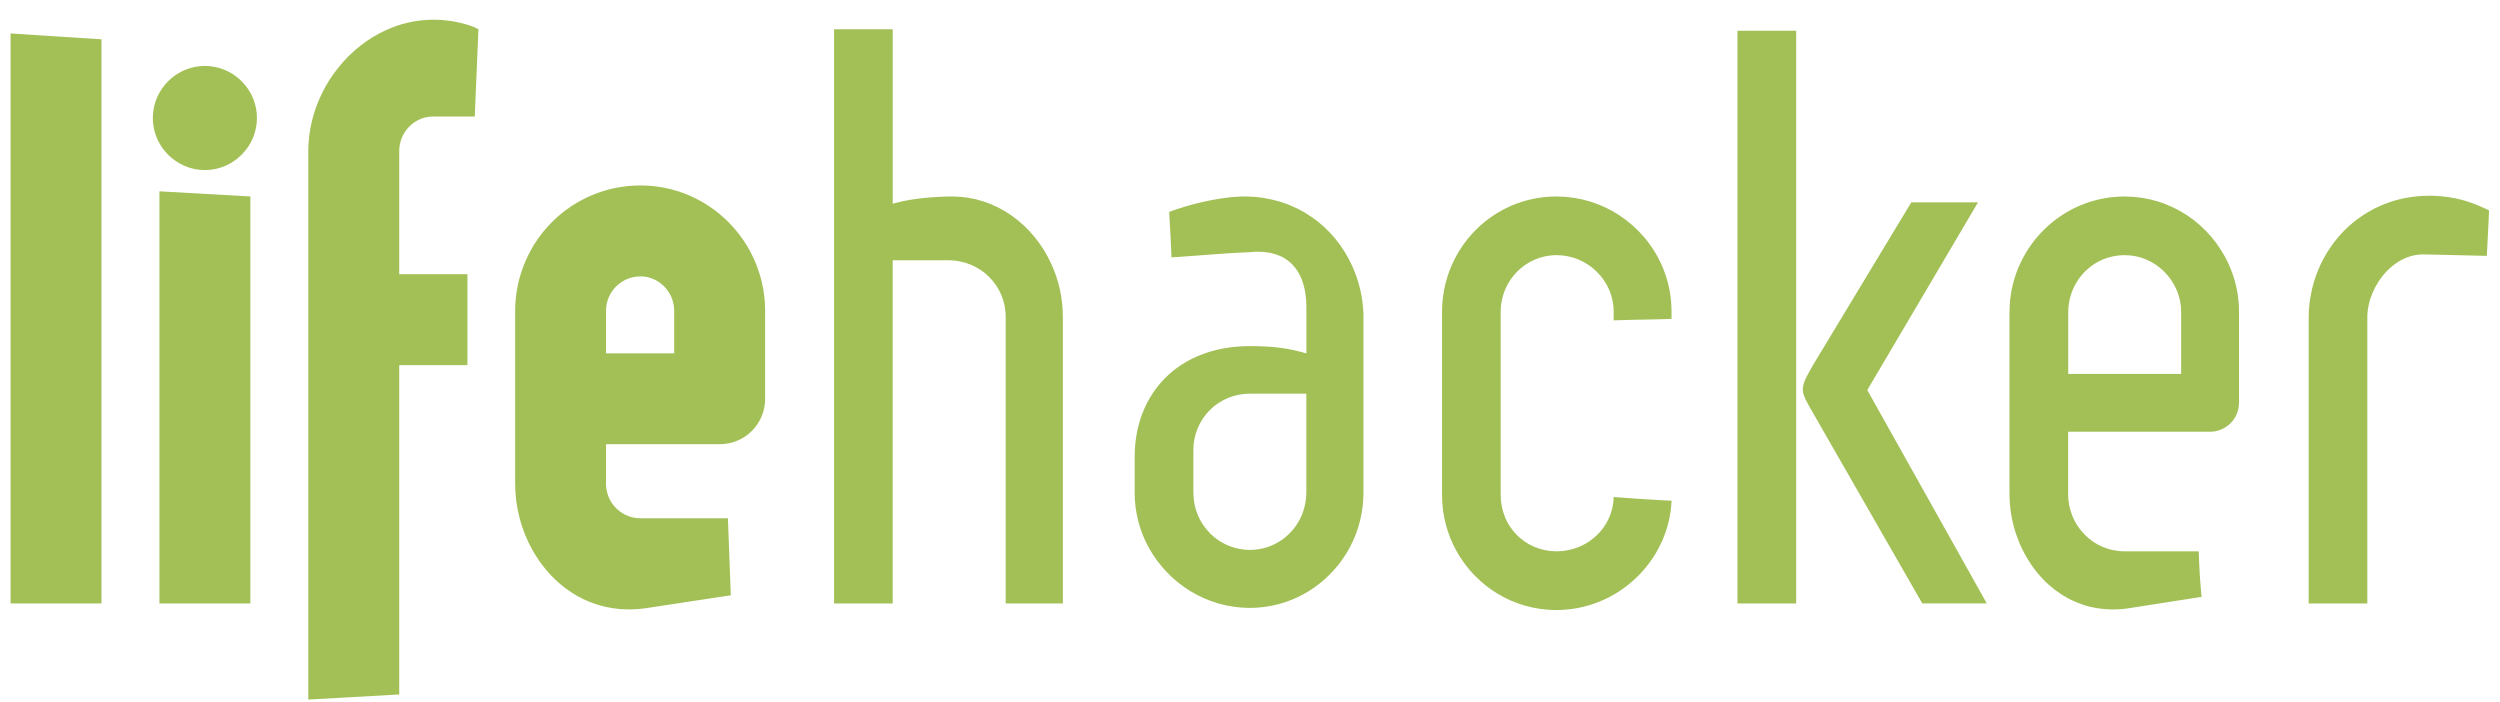 <svg width="114" height="32" viewBox="0 0 114 32" fill="none" xmlns="http://www.w3.org/2000/svg">
<path d="M85.338 18.126L85.217 17.909L85.148 17.788V17.787L89.987 9.584L90.144 9.316L90.197 9.226H87.154V9.227L86.978 9.52L84.046 14.375L82.673 16.649C82.6 16.775 82.535 16.888 82.481 16.99C82.473 17.002 82.468 17.014 82.462 17.025C82.442 17.062 82.422 17.098 82.405 17.131C82.397 17.146 82.39 17.161 82.382 17.176C82.371 17.198 82.36 17.218 82.351 17.241C82.347 17.247 82.343 17.253 82.341 17.26C82.334 17.276 82.328 17.291 82.321 17.306C82.31 17.331 82.299 17.355 82.29 17.379C82.284 17.393 82.28 17.408 82.273 17.422C82.265 17.444 82.258 17.466 82.252 17.488C82.247 17.502 82.244 17.516 82.24 17.529C82.233 17.55 82.23 17.571 82.226 17.59C82.223 17.604 82.22 17.616 82.219 17.631C82.215 17.65 82.213 17.67 82.212 17.691C82.21 17.703 82.209 17.715 82.209 17.727C82.207 17.748 82.209 17.768 82.21 17.788C82.21 17.799 82.21 17.811 82.212 17.821C82.215 17.845 82.219 17.866 82.221 17.89C82.223 17.898 82.223 17.908 82.226 17.916C82.232 17.944 82.24 17.973 82.249 18.002L82.254 18.013C82.295 18.145 82.367 18.289 82.468 18.47C82.473 18.479 82.477 18.488 82.483 18.497C82.512 18.546 82.541 18.599 82.572 18.653L87.655 27.515H90.597L85.338 18.126ZM79.23 1.401V27.518H81.905V1.401H79.23Z" fill="#A2C056"/>
<path d="M113.002 9.369C112.815 9.29 112.624 9.22 112.425 9.16C112.369 9.143 112.313 9.128 112.257 9.113L112.245 9.11C112.196 9.097 112.147 9.084 112.097 9.073L112.08 9.069C112.036 9.059 111.99 9.049 111.944 9.04C111.559 8.965 111.168 8.926 110.775 8.924H110.767C110.672 8.925 110.579 8.928 110.484 8.933C110.458 8.933 110.432 8.936 110.405 8.938C110.34 8.942 110.274 8.946 110.209 8.954C110.174 8.956 110.14 8.961 110.106 8.965C110.049 8.972 109.993 8.979 109.936 8.987C109.901 8.992 109.867 8.997 109.832 9.003C109.775 9.012 109.719 9.023 109.663 9.033C109.641 9.039 109.619 9.041 109.595 9.046C109.586 9.048 109.576 9.051 109.567 9.053C109.503 9.066 109.44 9.081 109.377 9.098C109.353 9.105 109.331 9.109 109.308 9.115C109.224 9.138 109.144 9.161 109.061 9.188L109.048 9.192C109.04 9.194 109.031 9.199 109.023 9.201C108.907 9.239 108.795 9.28 108.685 9.325C108.672 9.33 108.661 9.334 108.648 9.339C108.537 9.385 108.427 9.436 108.319 9.489C108.309 9.495 108.296 9.499 108.284 9.505C108.275 9.511 108.264 9.516 108.254 9.521C108.18 9.561 108.105 9.6 108.033 9.642L108.029 9.644L108 9.661C107.929 9.703 107.858 9.747 107.787 9.792C107.771 9.803 107.754 9.815 107.736 9.826C107.728 9.832 107.721 9.837 107.712 9.843C107.66 9.878 107.609 9.914 107.558 9.95C107.545 9.959 107.533 9.968 107.521 9.977C107.509 9.985 107.497 9.995 107.484 10.003C107.418 10.052 107.354 10.102 107.293 10.154C107.292 10.155 107.292 10.155 107.292 10.155C107.281 10.164 107.27 10.172 107.259 10.181L107.259 10.182C107.197 10.234 107.137 10.288 107.077 10.342C107.054 10.363 107.034 10.385 107.01 10.406C106.966 10.447 106.923 10.491 106.879 10.534L106.849 10.566L106.817 10.6C106.798 10.619 106.78 10.64 106.761 10.659C106.724 10.699 106.688 10.738 106.655 10.779H106.654C106.643 10.79 106.635 10.8 106.626 10.811L106.623 10.812C106.573 10.874 106.521 10.935 106.473 10.998L106.417 11.071C106.39 11.108 106.362 11.146 106.335 11.184C106.326 11.196 106.317 11.208 106.31 11.219C106.301 11.231 106.292 11.244 106.284 11.256C106.276 11.268 106.267 11.281 106.259 11.293C106.213 11.361 106.168 11.429 106.125 11.498C106.125 11.498 106.125 11.498 106.124 11.499C106.117 11.509 106.111 11.52 106.105 11.53C106.079 11.574 106.054 11.619 106.029 11.663C106.015 11.689 105.997 11.715 105.984 11.741C105.98 11.747 105.976 11.752 105.975 11.757C105.965 11.778 105.953 11.798 105.942 11.819L105.857 11.985V11.986C105.848 12.002 105.84 12.018 105.832 12.035C105.826 12.044 105.824 12.055 105.818 12.064C105.798 12.106 105.779 12.149 105.761 12.192C105.746 12.226 105.729 12.26 105.715 12.295C105.713 12.298 105.713 12.303 105.711 12.306C105.709 12.31 105.706 12.314 105.705 12.32C105.696 12.342 105.687 12.365 105.68 12.388C105.657 12.443 105.635 12.497 105.615 12.552C105.605 12.58 105.596 12.607 105.588 12.633C105.566 12.694 105.547 12.754 105.528 12.815C105.524 12.829 105.52 12.843 105.516 12.857L105.504 12.896C105.48 12.981 105.456 13.067 105.435 13.153L105.434 13.153V13.158C105.403 13.29 105.376 13.423 105.354 13.556C105.352 13.56 105.352 13.564 105.351 13.567C105.343 13.62 105.335 13.671 105.328 13.723L105.316 13.807C105.314 13.82 105.314 13.833 105.313 13.848C105.303 13.936 105.293 14.026 105.288 14.115C105.288 14.12 105.287 14.125 105.287 14.13C105.286 14.134 105.286 14.138 105.285 14.14C105.281 14.222 105.279 14.305 105.278 14.386C105.276 14.416 105.275 14.446 105.275 14.476V27.518H107.95V14.476C107.95 13.727 108.289 12.94 108.825 12.378C108.87 12.33 108.918 12.284 108.966 12.239C109.01 12.2 109.054 12.162 109.1 12.126C109.413 11.872 109.774 11.693 110.166 11.628C110.273 11.611 110.382 11.601 110.491 11.6L113.399 11.667C113.424 11.235 113.447 10.764 113.472 10.236C113.473 10.199 113.476 10.163 113.478 10.126L113.479 10.097C113.482 10.02 113.486 9.942 113.488 9.862C113.488 9.856 113.49 9.851 113.49 9.845V9.828C113.494 9.751 113.497 9.673 113.499 9.594C113.336 9.513 113.17 9.438 113.002 9.369ZM102.095 13.972C102.094 13.962 102.093 13.952 102.093 13.942C102.088 13.866 102.083 13.789 102.076 13.714V13.708C102.074 13.696 102.071 13.684 102.07 13.671C102.066 13.628 102.06 13.586 102.055 13.543C102.05 13.516 102.047 13.489 102.044 13.462C102.041 13.438 102.036 13.412 102.034 13.389C102.025 13.331 102.013 13.273 102.002 13.216C101.998 13.19 101.992 13.163 101.986 13.137C101.977 13.091 101.965 13.044 101.954 12.999C101.954 12.991 101.951 12.984 101.949 12.975C101.949 12.975 101.949 12.975 101.949 12.975C101.942 12.948 101.937 12.922 101.929 12.896C101.921 12.864 101.91 12.831 101.903 12.799C101.895 12.774 101.889 12.749 101.881 12.725C101.875 12.704 101.87 12.683 101.862 12.662C101.859 12.653 101.856 12.644 101.854 12.635C101.832 12.568 101.811 12.502 101.787 12.436C101.78 12.42 101.775 12.405 101.768 12.389C101.746 12.331 101.725 12.272 101.701 12.215C101.689 12.188 101.678 12.161 101.666 12.134C101.652 12.103 101.639 12.072 101.625 12.043C101.62 12.033 101.617 12.021 101.611 12.011C101.565 11.913 101.519 11.816 101.467 11.722C101.459 11.708 101.451 11.694 101.443 11.681C101.398 11.597 101.35 11.515 101.299 11.435C101.283 11.408 101.267 11.382 101.249 11.356C101.203 11.284 101.154 11.213 101.104 11.145C101.091 11.123 101.077 11.103 101.062 11.083C100.998 10.997 100.931 10.913 100.862 10.831C100.842 10.808 100.823 10.785 100.803 10.764C100.741 10.691 100.677 10.62 100.61 10.551C100.606 10.546 100.601 10.542 100.598 10.537C100.592 10.531 100.588 10.525 100.581 10.52C100.512 10.45 100.441 10.383 100.368 10.317L100.347 10.296C100.329 10.28 100.31 10.264 100.291 10.248L100.283 10.24C100.213 10.179 100.142 10.12 100.069 10.063C100.054 10.052 100.039 10.039 100.024 10.027V10.026C99.937 9.961 99.849 9.898 99.76 9.838C99.74 9.825 99.721 9.813 99.702 9.8C99.7 9.799 99.696 9.797 99.695 9.795C99.619 9.745 99.541 9.698 99.461 9.653C99.448 9.645 99.434 9.636 99.421 9.629C99.413 9.625 99.408 9.621 99.4 9.617C99.305 9.563 99.209 9.513 99.111 9.466L99.086 9.455C99.01 9.42 98.933 9.386 98.855 9.354C98.836 9.346 98.817 9.337 98.797 9.33C98.773 9.32 98.748 9.309 98.723 9.3C98.621 9.26 98.517 9.223 98.411 9.191C98.392 9.185 98.373 9.181 98.355 9.175C98.264 9.148 98.173 9.124 98.082 9.102C98.055 9.095 98.025 9.089 97.995 9.082C97.886 9.057 97.776 9.036 97.665 9.019C97.654 9.017 97.641 9.016 97.627 9.014C97.526 8.999 97.424 8.988 97.322 8.98L97.232 8.972L97.215 8.972C97.112 8.965 97.009 8.961 96.906 8.96L96.884 8.959C96.813 8.959 96.743 8.962 96.671 8.965C96.622 8.967 96.571 8.97 96.522 8.974C96.465 8.977 96.409 8.98 96.353 8.986C96.322 8.989 96.29 8.994 96.258 8.998C96.218 9.002 96.179 9.008 96.14 9.013C96.125 9.015 96.109 9.016 96.095 9.019C96.059 9.024 96.025 9.03 95.989 9.037C95.953 9.043 95.917 9.05 95.881 9.057L95.84 9.064L95.731 9.089C95.684 9.099 95.637 9.109 95.591 9.121C95.553 9.13 95.517 9.142 95.48 9.152C95.435 9.164 95.391 9.176 95.345 9.19C95.309 9.202 95.273 9.214 95.238 9.225L95.235 9.226C95.223 9.231 95.21 9.236 95.198 9.239C95.166 9.25 95.137 9.26 95.105 9.271C95.069 9.284 95.034 9.298 94.999 9.312C94.956 9.328 94.913 9.345 94.87 9.363C94.834 9.378 94.798 9.394 94.764 9.409L94.674 9.45C94.663 9.455 94.652 9.459 94.641 9.465C94.607 9.482 94.574 9.499 94.539 9.515C94.498 9.537 94.457 9.557 94.417 9.579C94.383 9.597 94.35 9.615 94.317 9.635C94.277 9.656 94.238 9.679 94.2 9.703C94.167 9.722 94.135 9.742 94.102 9.763C94.064 9.787 94.027 9.811 93.99 9.836C93.957 9.857 93.927 9.878 93.895 9.901L93.883 9.909L93.785 9.979C93.754 10.002 93.726 10.024 93.696 10.047C93.659 10.075 93.622 10.103 93.588 10.132L93.502 10.204C93.467 10.234 93.433 10.263 93.398 10.294C93.371 10.318 93.342 10.343 93.317 10.369C93.283 10.4 93.25 10.432 93.217 10.464L93.216 10.465C93.189 10.489 93.164 10.516 93.139 10.541L93.119 10.564C93.093 10.59 93.069 10.616 93.044 10.642C93.044 10.642 93.043 10.644 93.042 10.644C93.018 10.67 92.995 10.697 92.971 10.723L92.969 10.723C92.938 10.758 92.908 10.794 92.879 10.829C92.878 10.83 92.877 10.831 92.877 10.832C92.853 10.859 92.832 10.885 92.809 10.912L92.773 10.959C92.757 10.98 92.74 11.001 92.723 11.023C92.721 11.024 92.72 11.026 92.719 11.027C92.698 11.055 92.678 11.083 92.657 11.11V11.111C92.649 11.123 92.639 11.136 92.632 11.147C92.613 11.172 92.594 11.199 92.575 11.226C92.575 11.228 92.573 11.23 92.572 11.232C92.552 11.259 92.532 11.286 92.515 11.315L92.514 11.317L92.484 11.362C92.469 11.386 92.453 11.41 92.439 11.435L92.432 11.443C92.415 11.47 92.398 11.498 92.382 11.526C92.38 11.527 92.38 11.527 92.379 11.528C92.364 11.554 92.349 11.581 92.335 11.607C92.327 11.623 92.318 11.637 92.309 11.652C92.309 11.656 92.306 11.659 92.303 11.662C92.288 11.689 92.273 11.716 92.257 11.743C92.257 11.745 92.257 11.746 92.256 11.746C92.247 11.766 92.238 11.786 92.227 11.805L92.192 11.874C92.189 11.88 92.186 11.884 92.184 11.89L92.145 11.968C92.144 11.968 92.144 11.97 92.143 11.971C92.124 12.012 92.106 12.054 92.087 12.097C92.085 12.1 92.083 12.102 92.083 12.105C92.081 12.106 92.081 12.108 92.081 12.11C92.078 12.115 92.075 12.12 92.073 12.126C92.063 12.15 92.049 12.173 92.04 12.197C92.04 12.199 92.04 12.199 92.039 12.201C92.02 12.248 92.001 12.295 91.983 12.343C91.97 12.374 91.959 12.405 91.947 12.437C91.928 12.489 91.91 12.541 91.894 12.595C91.885 12.622 91.874 12.65 91.867 12.677C91.839 12.768 91.813 12.861 91.791 12.954V12.955L91.789 12.955C91.789 12.96 91.787 12.964 91.787 12.97C91.77 13.037 91.754 13.105 91.74 13.173C91.733 13.207 91.727 13.241 91.72 13.275V13.281C91.712 13.329 91.702 13.379 91.695 13.428C91.688 13.467 91.685 13.507 91.679 13.546V13.548C91.679 13.55 91.679 13.552 91.678 13.554C91.672 13.598 91.667 13.643 91.661 13.687C91.657 13.73 91.654 13.772 91.652 13.815C91.647 13.854 91.644 13.892 91.644 13.932C91.644 13.937 91.642 13.942 91.642 13.948C91.636 14.045 91.633 14.143 91.633 14.24V22.535C91.634 22.67 91.639 22.806 91.649 22.941C91.657 23.034 91.665 23.124 91.675 23.215C91.677 23.232 91.678 23.248 91.681 23.264C91.694 23.369 91.711 23.471 91.731 23.574L91.747 23.658C91.764 23.742 91.784 23.825 91.804 23.908C91.809 23.932 91.814 23.955 91.82 23.978C91.847 24.079 91.877 24.179 91.908 24.278C91.915 24.302 91.924 24.326 91.932 24.35C91.968 24.456 92.006 24.56 92.047 24.663C92.091 24.777 92.139 24.888 92.192 24.997C92.231 25.078 92.27 25.157 92.314 25.236C92.32 25.245 92.323 25.255 92.329 25.265L92.354 25.311C92.389 25.375 92.427 25.437 92.463 25.498C92.524 25.597 92.587 25.695 92.653 25.791C92.665 25.808 92.677 25.826 92.691 25.842C92.733 25.901 92.777 25.961 92.821 26.016L92.878 26.089C92.92 26.141 92.963 26.192 93.007 26.242L93.064 26.306C93.121 26.37 93.18 26.432 93.241 26.492C93.246 26.497 93.25 26.503 93.255 26.508C93.323 26.573 93.392 26.637 93.462 26.698C93.48 26.714 93.499 26.729 93.519 26.744C93.571 26.79 93.625 26.834 93.682 26.878C93.705 26.895 93.726 26.911 93.749 26.928C93.806 26.971 93.867 27.014 93.928 27.053C93.944 27.065 93.962 27.078 93.979 27.089C94.059 27.141 94.141 27.191 94.224 27.238L94.236 27.245C94.334 27.301 94.434 27.352 94.537 27.398C94.605 27.429 94.674 27.457 94.741 27.486L94.808 27.51C94.891 27.543 94.975 27.571 95.059 27.599L95.08 27.606C95.189 27.639 95.299 27.667 95.41 27.691C95.517 27.715 95.625 27.734 95.733 27.748C95.815 27.759 95.896 27.768 95.979 27.774L96.038 27.78C96.142 27.788 96.245 27.791 96.352 27.791C96.621 27.791 96.899 27.768 97.186 27.718L100.395 27.216C100.387 27.147 100.38 27.08 100.373 27.013C100.369 26.972 100.364 26.933 100.361 26.892C100.359 26.864 100.356 26.835 100.353 26.806C100.35 26.761 100.345 26.716 100.344 26.669C100.337 26.595 100.331 26.521 100.326 26.447L100.322 26.381C100.318 26.327 100.314 26.275 100.311 26.218C100.311 26.201 100.31 26.184 100.307 26.167C100.295 25.945 100.284 25.722 100.275 25.499V25.493C100.271 25.405 100.267 25.317 100.265 25.23C100.265 25.207 100.263 25.187 100.261 25.163V25.141H96.884C96.788 25.14 96.692 25.135 96.597 25.123C96.518 25.115 96.439 25.103 96.361 25.087H96.359C96.284 25.071 96.21 25.051 96.136 25.029C96.132 25.028 96.129 25.028 96.128 25.026C96.116 25.023 96.106 25.02 96.095 25.016C96.022 24.993 95.95 24.966 95.879 24.937C95.874 24.935 95.87 24.932 95.865 24.929C95.799 24.902 95.734 24.871 95.67 24.836C95.659 24.829 95.647 24.824 95.637 24.817C95.563 24.778 95.492 24.733 95.424 24.685C95.367 24.644 95.311 24.602 95.257 24.557L95.23 24.535C95.173 24.486 95.118 24.435 95.065 24.381C95.058 24.375 95.051 24.366 95.043 24.357C94.995 24.308 94.95 24.258 94.907 24.205C94.898 24.197 94.891 24.188 94.883 24.18C94.838 24.122 94.794 24.062 94.753 24.001C94.744 23.989 94.738 23.976 94.729 23.963C94.714 23.939 94.696 23.918 94.683 23.891C94.682 23.891 94.682 23.89 94.682 23.889C94.664 23.86 94.65 23.831 94.631 23.8C94.587 23.721 94.547 23.64 94.513 23.556C94.508 23.543 94.503 23.528 94.496 23.514C94.472 23.456 94.452 23.396 94.433 23.336C94.427 23.319 94.422 23.301 94.417 23.284C94.395 23.211 94.376 23.137 94.36 23.062C94.358 23.052 94.357 23.041 94.354 23.03C94.341 22.964 94.332 22.897 94.325 22.829C94.313 22.73 94.306 22.629 94.307 22.529V19.688H100.761C101.114 19.691 101.453 19.553 101.705 19.307C101.948 19.07 102.099 18.735 102.099 18.35V14.242C102.101 14.152 102.1 14.062 102.095 13.972ZM99.46 14.242V17.051H94.311V14.242C94.311 13.074 95.061 12.082 96.113 11.751C96.438 11.65 96.78 11.614 97.12 11.646C97.144 11.647 97.167 11.651 97.19 11.654C97.247 11.661 97.302 11.67 97.357 11.679C97.381 11.684 97.404 11.688 97.428 11.693C97.494 11.708 97.562 11.725 97.628 11.746C97.634 11.748 97.642 11.75 97.648 11.752C97.794 11.799 97.935 11.858 98.07 11.931L98.132 11.964C98.187 11.996 98.24 12.029 98.293 12.064C98.302 12.071 98.314 12.077 98.323 12.084C98.385 12.126 98.445 12.172 98.502 12.219C98.518 12.232 98.532 12.246 98.549 12.26C98.59 12.296 98.632 12.333 98.671 12.372C98.689 12.389 98.706 12.406 98.722 12.423C98.762 12.466 98.802 12.51 98.841 12.555C98.852 12.568 98.863 12.58 98.874 12.593C98.933 12.667 98.989 12.744 99.041 12.824C99.071 12.87 99.099 12.918 99.126 12.966C99.139 12.989 99.151 13.011 99.164 13.034C99.19 13.084 99.215 13.134 99.238 13.186C99.246 13.205 99.255 13.224 99.262 13.242L99.27 13.257C99.272 13.262 99.273 13.266 99.275 13.271C99.286 13.302 99.296 13.334 99.309 13.366C99.321 13.404 99.336 13.441 99.348 13.48C99.362 13.526 99.373 13.572 99.384 13.618C99.394 13.654 99.404 13.69 99.412 13.726C99.423 13.781 99.429 13.837 99.436 13.894C99.44 13.923 99.446 13.951 99.449 13.98C99.456 14.066 99.46 14.153 99.46 14.242ZM73.757 14.603L73.819 14.601L73.949 14.597L74.123 14.592L74.224 14.589L74.477 14.583H74.481C74.807 14.576 75.153 14.57 75.523 14.562C75.611 14.56 75.699 14.557 75.789 14.555L75.843 14.554C75.965 14.55 76.092 14.547 76.222 14.542V14.208C76.222 14.145 76.219 14.081 76.216 14.018V13.981C76.213 13.935 76.21 13.89 76.208 13.845C76.204 13.801 76.201 13.757 76.198 13.714C76.194 13.671 76.189 13.629 76.184 13.586C76.183 13.579 76.183 13.573 76.182 13.567C76.177 13.528 76.173 13.49 76.166 13.451C76.161 13.411 76.154 13.369 76.147 13.329L76.123 13.196C76.115 13.155 76.106 13.115 76.097 13.074C76.089 13.032 76.079 12.988 76.069 12.945C76.059 12.905 76.046 12.864 76.037 12.824C76.036 12.822 76.036 12.819 76.034 12.816C76.025 12.776 76.011 12.735 75.999 12.695C75.988 12.656 75.975 12.617 75.963 12.579C75.951 12.542 75.938 12.506 75.926 12.47C75.923 12.466 75.921 12.462 75.92 12.457C75.906 12.418 75.893 12.379 75.878 12.341C75.864 12.304 75.85 12.268 75.835 12.232L75.83 12.222C75.814 12.182 75.798 12.144 75.781 12.106C75.772 12.083 75.761 12.063 75.751 12.041C75.747 12.031 75.743 12.022 75.739 12.013C75.692 11.912 75.642 11.812 75.59 11.713C75.59 11.712 75.59 11.712 75.588 11.711C75.536 11.613 75.48 11.518 75.419 11.425C75.41 11.408 75.399 11.393 75.389 11.377L75.377 11.358C75.323 11.274 75.266 11.193 75.206 11.113L75.185 11.08C75.118 10.992 75.048 10.906 74.978 10.82C74.961 10.802 74.945 10.784 74.928 10.765C74.864 10.692 74.8 10.621 74.732 10.551L74.716 10.536C74.632 10.45 74.545 10.367 74.455 10.287C74.437 10.272 74.419 10.257 74.401 10.242C74.329 10.18 74.257 10.119 74.182 10.061C74.168 10.05 74.156 10.04 74.141 10.029C74.139 10.028 74.138 10.026 74.134 10.025V10.024C74.029 9.946 73.922 9.871 73.814 9.8C73.732 9.747 73.65 9.697 73.566 9.649C73.547 9.638 73.526 9.627 73.508 9.616C73.411 9.561 73.311 9.511 73.21 9.462L73.172 9.445C73.168 9.444 73.165 9.442 73.163 9.441C73.096 9.411 73.028 9.383 72.96 9.354C72.937 9.345 72.917 9.335 72.896 9.326C72.871 9.317 72.848 9.307 72.824 9.299C72.719 9.259 72.613 9.222 72.506 9.189L72.498 9.187C72.486 9.183 72.474 9.18 72.462 9.177C72.367 9.148 72.271 9.123 72.174 9.101C72.147 9.094 72.119 9.088 72.093 9.081C71.987 9.058 71.881 9.039 71.774 9.022C71.768 9.021 71.762 9.02 71.758 9.019C71.748 9.018 71.738 9.016 71.729 9.015C71.705 9.011 71.678 9.009 71.655 9.007C71.575 8.997 71.495 8.986 71.414 8.979H71.413L71.324 8.972C71.207 8.964 71.091 8.959 70.974 8.959C70.927 8.959 70.88 8.961 70.833 8.963H70.831C70.79 8.964 70.751 8.964 70.711 8.966L70.702 8.966C70.657 8.969 70.613 8.974 70.57 8.976L70.564 8.977C70.522 8.979 70.479 8.982 70.438 8.986H70.437C70.394 8.991 70.352 8.997 70.309 9.003L70.302 9.004C70.26 9.009 70.218 9.013 70.177 9.02C70.15 9.024 70.122 9.029 70.096 9.034C70.079 9.038 70.061 9.04 70.044 9.043L70.025 9.046C69.991 9.053 69.956 9.058 69.921 9.064L69.92 9.066C69.873 9.075 69.827 9.087 69.781 9.098C69.779 9.098 69.776 9.099 69.773 9.1C69.739 9.108 69.704 9.115 69.668 9.124L69.668 9.124C69.63 9.134 69.593 9.145 69.555 9.156C69.544 9.159 69.532 9.163 69.52 9.166C69.488 9.175 69.454 9.184 69.422 9.193L69.421 9.194L69.4 9.201L69.311 9.232C69.295 9.237 69.279 9.242 69.264 9.248C69.236 9.257 69.207 9.266 69.179 9.276H69.178V9.277C69.168 9.28 69.157 9.285 69.146 9.289C69.114 9.301 69.084 9.314 69.052 9.327C69.037 9.333 69.022 9.338 69.008 9.344C68.987 9.352 68.965 9.36 68.944 9.369H68.942L68.939 9.371C68.895 9.391 68.85 9.412 68.804 9.433C68.788 9.441 68.772 9.446 68.756 9.454C68.742 9.461 68.727 9.467 68.714 9.475H68.712C68.657 9.5 68.604 9.53 68.55 9.558C68.541 9.564 68.528 9.569 68.517 9.575C68.509 9.58 68.498 9.584 68.489 9.59L68.487 9.591C68.448 9.613 68.409 9.636 68.368 9.659C68.365 9.661 68.364 9.662 68.361 9.663C68.332 9.679 68.304 9.696 68.275 9.713C68.273 9.714 68.271 9.715 68.27 9.716C68.27 9.716 68.269 9.717 68.268 9.717C68.265 9.718 68.265 9.719 68.264 9.72C68.202 9.758 68.142 9.797 68.081 9.837C68.045 9.861 68.012 9.885 67.978 9.909C67.936 9.939 67.892 9.969 67.851 10L67.777 10.059C67.736 10.091 67.693 10.124 67.653 10.157C67.627 10.179 67.6 10.201 67.576 10.224L67.462 10.323C67.441 10.342 67.421 10.362 67.401 10.382C67.36 10.421 67.318 10.459 67.279 10.5L67.232 10.549C67.19 10.593 67.147 10.637 67.107 10.682C67.044 10.753 66.982 10.825 66.922 10.899C66.901 10.925 66.881 10.953 66.861 10.979C66.821 11.03 66.783 11.081 66.745 11.133C66.739 11.141 66.734 11.149 66.728 11.157C66.712 11.181 66.695 11.204 66.68 11.228C66.633 11.295 66.589 11.363 66.546 11.432C66.537 11.447 66.528 11.461 66.519 11.476C66.487 11.527 66.458 11.581 66.428 11.634C66.419 11.65 66.41 11.665 66.402 11.682C66.393 11.697 66.382 11.713 66.375 11.729C66.329 11.815 66.286 11.903 66.245 11.992C66.242 11.996 66.24 12 66.238 12.004C66.23 12.026 66.22 12.047 66.21 12.069C66.182 12.135 66.153 12.201 66.126 12.269C66.116 12.297 66.104 12.326 66.094 12.353C66.093 12.356 66.092 12.358 66.092 12.361C66.066 12.429 66.042 12.499 66.018 12.568C66.01 12.595 66.001 12.621 65.993 12.649C65.966 12.737 65.939 12.826 65.917 12.917C65.917 12.924 65.914 12.93 65.912 12.937L65.912 12.94C65.809 13.354 65.757 13.781 65.757 14.208V22.568L65.758 22.609C65.759 22.698 65.762 22.788 65.766 22.875C65.767 22.914 65.773 22.951 65.775 22.99C65.78 23.055 65.785 23.122 65.794 23.187C65.798 23.226 65.802 23.264 65.808 23.303C65.817 23.372 65.829 23.44 65.841 23.508C65.846 23.539 65.85 23.571 65.858 23.603C65.877 23.701 65.898 23.797 65.923 23.892C65.928 23.91 65.933 23.926 65.937 23.944C65.986 24.122 66.043 24.297 66.109 24.469C66.121 24.498 66.133 24.526 66.144 24.558C66.175 24.631 66.206 24.703 66.239 24.776C66.248 24.794 66.255 24.812 66.263 24.83C66.306 24.919 66.351 25.008 66.399 25.096C66.401 25.102 66.405 25.107 66.408 25.113C66.412 25.121 66.417 25.129 66.423 25.137C66.465 25.213 66.511 25.291 66.558 25.366C66.619 25.462 66.682 25.557 66.749 25.649C66.76 25.665 66.772 25.683 66.784 25.697C66.859 25.801 66.939 25.902 67.024 25.998C67.075 26.056 67.127 26.115 67.179 26.171C67.202 26.195 67.222 26.217 67.245 26.241C67.317 26.314 67.39 26.386 67.466 26.455C67.539 26.523 67.616 26.588 67.695 26.652C67.719 26.672 67.744 26.691 67.768 26.712C67.827 26.755 67.888 26.801 67.948 26.846C68.068 26.932 68.192 27.013 68.319 27.089C68.393 27.133 68.469 27.177 68.546 27.216C68.575 27.231 68.603 27.247 68.633 27.261C68.704 27.297 68.772 27.33 68.846 27.363C68.87 27.372 68.894 27.385 68.919 27.396C69.012 27.436 69.107 27.473 69.204 27.509C69.226 27.517 69.25 27.525 69.273 27.532C69.35 27.558 69.427 27.585 69.506 27.608C69.537 27.616 69.568 27.625 69.6 27.633C69.684 27.657 69.769 27.677 69.855 27.696L69.909 27.708C70.012 27.73 70.116 27.747 70.221 27.763C70.249 27.768 70.277 27.771 70.307 27.773C70.42 27.787 70.533 27.799 70.646 27.807C70.753 27.813 70.863 27.818 70.974 27.818C71.058 27.818 71.143 27.815 71.227 27.81L71.309 27.804C71.366 27.801 71.422 27.798 71.478 27.792C71.511 27.788 71.543 27.784 71.576 27.781C71.625 27.774 71.676 27.77 71.726 27.762C71.761 27.756 71.795 27.751 71.83 27.744C71.877 27.737 71.924 27.729 71.971 27.72L72.076 27.697L72.213 27.667C72.248 27.658 72.283 27.648 72.317 27.639L72.45 27.602C72.486 27.593 72.519 27.581 72.553 27.57C72.597 27.556 72.641 27.542 72.684 27.527C72.718 27.515 72.752 27.503 72.786 27.49C72.828 27.475 72.871 27.458 72.912 27.442C72.946 27.429 72.979 27.415 73.012 27.401C73.053 27.383 73.095 27.365 73.136 27.346L73.233 27.301L73.354 27.241C73.386 27.225 73.416 27.208 73.447 27.192C73.488 27.17 73.527 27.149 73.567 27.126L73.658 27.072C73.697 27.048 73.735 27.025 73.774 27.001C73.803 26.981 73.832 26.962 73.863 26.944C73.901 26.919 73.938 26.893 73.975 26.867C74.002 26.847 74.032 26.827 74.06 26.807C74.097 26.78 74.134 26.753 74.17 26.725C74.197 26.703 74.225 26.684 74.251 26.662C74.288 26.633 74.324 26.604 74.359 26.573C74.384 26.55 74.409 26.53 74.434 26.508C74.471 26.477 74.506 26.445 74.54 26.412C74.564 26.389 74.588 26.368 74.612 26.345C74.647 26.312 74.681 26.278 74.715 26.243C74.738 26.22 74.761 26.198 74.783 26.175C74.816 26.139 74.85 26.102 74.883 26.066C74.904 26.042 74.924 26.021 74.944 25.998C74.978 25.958 75.011 25.919 75.043 25.88C75.062 25.857 75.082 25.835 75.099 25.812C75.133 25.77 75.166 25.725 75.2 25.681C75.214 25.661 75.229 25.641 75.245 25.622C75.281 25.572 75.315 25.52 75.35 25.469C75.36 25.453 75.371 25.439 75.38 25.422C75.424 25.357 75.467 25.289 75.507 25.221L75.509 25.218C75.599 25.065 75.681 24.908 75.755 24.746C75.784 24.686 75.812 24.624 75.838 24.562C75.846 24.54 75.853 24.52 75.862 24.499C75.884 24.444 75.905 24.391 75.925 24.335L75.951 24.259C75.968 24.208 75.987 24.155 76.003 24.103L76.027 24.02C76.042 23.969 76.055 23.917 76.069 23.865C76.077 23.836 76.083 23.806 76.09 23.776C76.103 23.725 76.114 23.674 76.126 23.623C76.132 23.592 76.137 23.561 76.144 23.53C76.153 23.479 76.162 23.429 76.17 23.376L76.183 23.282C76.188 23.248 76.191 23.214 76.196 23.18C76.197 23.167 76.199 23.152 76.2 23.14C76.208 23.064 76.213 22.989 76.219 22.913C76.221 22.896 76.223 22.879 76.224 22.862C76.224 22.852 76.227 22.842 76.227 22.832C76.166 22.832 75.682 22.808 75.018 22.765C74.797 22.75 74.555 22.735 74.304 22.717C74.07 22.701 73.828 22.682 73.584 22.664C73.582 22.722 73.576 22.779 73.572 22.835C73.569 22.864 73.569 22.894 73.565 22.924C73.543 23.097 73.502 23.267 73.444 23.431C73.091 24.44 72.11 25.14 70.975 25.14C70.897 25.14 70.82 25.135 70.744 25.128L70.688 25.123C70.613 25.115 70.538 25.104 70.465 25.09L70.45 25.086C70.381 25.072 70.313 25.055 70.246 25.034L70.201 25.022C70.2 25.022 70.199 25.022 70.196 25.02C70.127 24.998 70.058 24.973 69.991 24.946L69.968 24.936C69.907 24.91 69.847 24.882 69.788 24.851C69.775 24.843 69.759 24.837 69.745 24.829C69.682 24.794 69.621 24.756 69.561 24.717C69.552 24.712 69.544 24.706 69.536 24.7C69.471 24.655 69.407 24.607 69.347 24.556C69.29 24.511 69.236 24.462 69.185 24.411C69.177 24.403 69.169 24.395 69.162 24.387C69.115 24.34 69.071 24.291 69.029 24.24C69.02 24.231 69.013 24.222 69.005 24.213C68.959 24.155 68.915 24.096 68.874 24.036C68.867 24.027 68.861 24.015 68.854 24.006L68.805 23.932L68.803 23.927C68.785 23.899 68.769 23.868 68.752 23.838L68.732 23.802C68.698 23.735 68.666 23.668 68.636 23.599C68.631 23.586 68.627 23.574 68.622 23.56C68.591 23.485 68.564 23.408 68.541 23.329C68.519 23.254 68.5 23.179 68.484 23.103C68.483 23.095 68.483 23.088 68.481 23.081C68.467 23.009 68.456 22.936 68.448 22.863C68.447 22.845 68.444 22.828 68.444 22.81C68.436 22.728 68.432 22.645 68.432 22.563V14.209C68.433 13.831 68.516 13.458 68.675 13.116C68.835 12.774 69.067 12.471 69.356 12.228C69.611 12.011 69.907 11.849 70.226 11.749C70.545 11.649 70.881 11.614 71.213 11.646C71.237 11.649 71.26 11.652 71.285 11.655C71.342 11.662 71.397 11.67 71.455 11.68C71.479 11.685 71.503 11.689 71.528 11.694C71.594 11.709 71.657 11.725 71.721 11.744C71.731 11.748 71.744 11.75 71.755 11.752C71.982 11.825 72.199 11.928 72.399 12.058C72.413 12.067 72.426 12.075 72.44 12.085C72.502 12.126 72.562 12.171 72.621 12.219C72.635 12.23 72.649 12.243 72.663 12.255C72.768 12.345 72.866 12.442 72.957 12.546L72.996 12.59C73.043 12.648 73.089 12.708 73.132 12.77C73.14 12.78 73.146 12.793 73.153 12.804C73.189 12.856 73.221 12.909 73.252 12.963C73.263 12.983 73.275 13.003 73.285 13.024C73.312 13.074 73.337 13.124 73.359 13.175C73.367 13.195 73.377 13.213 73.385 13.232C73.389 13.242 73.393 13.252 73.397 13.262C73.4 13.267 73.401 13.271 73.403 13.275C73.415 13.306 73.426 13.338 73.435 13.37C73.446 13.402 73.46 13.434 73.471 13.467C73.484 13.514 73.496 13.561 73.507 13.608C73.516 13.641 73.526 13.674 73.532 13.707C73.543 13.759 73.551 13.814 73.556 13.867C73.562 13.896 73.567 13.924 73.571 13.954C73.579 14.038 73.583 14.123 73.583 14.207V14.609C73.638 14.607 73.698 14.605 73.757 14.603ZM62.175 14.413C62.173 14.361 62.173 14.311 62.171 14.261C62.169 14.225 62.166 14.189 62.163 14.154L62.156 14.053L62.153 14.005C62.149 13.965 62.145 13.927 62.141 13.888V13.885C62.135 13.839 62.131 13.793 62.124 13.747V13.746C62.119 13.71 62.114 13.675 62.108 13.64C62.108 13.637 62.108 13.635 62.107 13.632C62.103 13.605 62.099 13.578 62.094 13.551C62.09 13.531 62.088 13.51 62.085 13.49C62.085 13.49 62.084 13.489 62.084 13.489C62.078 13.457 62.072 13.426 62.066 13.394L62.062 13.379C62.059 13.359 62.054 13.338 62.05 13.318C62.043 13.29 62.039 13.263 62.032 13.236V13.233C62.024 13.198 62.015 13.163 62.007 13.127L61.987 13.053C61.98 13.03 61.977 13.007 61.97 12.984C61.969 12.984 61.969 12.983 61.969 12.983L61.943 12.891C61.941 12.887 61.941 12.883 61.94 12.879C61.931 12.85 61.921 12.819 61.913 12.79C61.906 12.772 61.901 12.754 61.896 12.736C61.885 12.702 61.874 12.667 61.862 12.633C61.87 12.658 61.878 12.683 61.886 12.708C61.878 12.683 61.871 12.658 61.862 12.633L61.812 12.495C61.8 12.461 61.787 12.428 61.773 12.394C61.773 12.394 61.772 12.393 61.772 12.391C61.758 12.356 61.743 12.319 61.727 12.284C61.725 12.276 61.721 12.269 61.719 12.262C61.703 12.225 61.688 12.188 61.671 12.15C61.664 12.136 61.658 12.123 61.651 12.109L61.635 12.073C61.596 11.992 61.556 11.912 61.514 11.832L61.49 11.785C61.485 11.777 61.481 11.77 61.478 11.762C61.425 11.665 61.37 11.569 61.312 11.476C61.304 11.462 61.294 11.449 61.285 11.436C61.235 11.355 61.182 11.276 61.127 11.199C61.118 11.187 61.111 11.176 61.102 11.165L61.073 11.125C61.016 11.045 60.956 10.967 60.893 10.892C60.886 10.882 60.878 10.872 60.87 10.863C60.8 10.78 60.728 10.698 60.653 10.619V10.618C60.581 10.544 60.508 10.472 60.434 10.4C60.424 10.392 60.416 10.383 60.408 10.376L60.407 10.374C60.385 10.354 60.364 10.335 60.344 10.316C60.263 10.243 60.181 10.173 60.097 10.105H60.096L60.053 10.072C60.048 10.068 60.044 10.065 60.038 10.061C59.969 10.007 59.898 9.955 59.826 9.905C59.716 9.829 59.603 9.757 59.489 9.687C59.483 9.685 59.479 9.682 59.475 9.679L59.459 9.671C59.258 9.554 59.049 9.452 58.833 9.365C58.825 9.361 58.819 9.358 58.81 9.355C58.686 9.305 58.561 9.259 58.434 9.218C58.409 9.21 58.383 9.203 58.357 9.195L58.356 9.195C58.33 9.187 58.302 9.181 58.275 9.173C58.212 9.154 58.149 9.137 58.085 9.121C58.081 9.12 58.076 9.119 58.072 9.118C58.044 9.111 58.017 9.104 57.989 9.098C57.959 9.091 57.928 9.087 57.898 9.08C57.81 9.061 57.724 9.042 57.634 9.029V9.025H57.631C57.624 9.025 57.618 9.024 57.61 9.023C57.475 9.003 57.339 8.988 57.202 8.977C57.192 8.977 57.182 8.975 57.172 8.975C57.133 8.972 57.092 8.972 57.053 8.968C56.981 8.965 56.911 8.96 56.838 8.96C56.812 8.959 56.786 8.958 56.761 8.958H56.707L56.626 8.959C56.328 8.969 56.032 8.996 55.737 9.041L55.715 9.044C55.57 9.065 55.424 9.09 55.278 9.118H55.275L55.259 9.121C55.134 9.145 55.009 9.173 54.885 9.201L54.823 9.214L54.801 9.219C54.599 9.266 54.4 9.317 54.201 9.373C54.197 9.375 54.194 9.376 54.192 9.377C54.103 9.402 54.015 9.428 53.93 9.454C53.926 9.455 53.923 9.456 53.92 9.457L53.905 9.462C53.816 9.489 53.728 9.518 53.642 9.546C53.631 9.55 53.619 9.554 53.608 9.558C53.578 9.567 53.549 9.578 53.52 9.588L53.478 9.602C53.461 9.608 53.444 9.614 53.428 9.62C53.39 9.633 53.353 9.646 53.315 9.66C53.317 9.707 53.32 9.751 53.322 9.796L53.322 9.813C53.324 9.834 53.325 9.854 53.326 9.874C53.329 9.921 53.331 9.967 53.333 10.013C53.339 10.117 53.343 10.215 53.35 10.312L53.367 10.608V10.614C53.37 10.658 53.372 10.701 53.374 10.745L53.377 10.81C53.378 10.827 53.379 10.843 53.38 10.859C53.382 10.886 53.383 10.914 53.384 10.943C53.385 10.954 53.386 10.964 53.386 10.975L53.392 11.087C53.393 11.109 53.394 11.132 53.395 11.154C53.396 11.176 53.397 11.197 53.398 11.22C53.399 11.242 53.399 11.263 53.401 11.284L53.404 11.357C53.405 11.38 53.406 11.403 53.407 11.426L53.411 11.511C53.411 11.532 53.413 11.553 53.413 11.576C53.415 11.627 53.417 11.68 53.419 11.735L53.584 11.724C53.629 11.722 53.675 11.718 53.722 11.716C53.795 11.71 53.867 11.707 53.941 11.701L54.214 11.681L54.364 11.671L55.293 11.601C55.336 11.598 55.379 11.594 55.421 11.592L55.73 11.569C55.801 11.564 55.868 11.56 55.938 11.555C56.015 11.55 56.092 11.545 56.167 11.541C56.256 11.535 56.34 11.531 56.426 11.526C56.482 11.523 56.538 11.519 56.592 11.517C56.73 11.511 56.866 11.505 56.997 11.501H56.963C57.097 11.486 57.231 11.479 57.365 11.479C57.455 11.479 57.539 11.483 57.621 11.49C57.643 11.492 57.663 11.493 57.685 11.496C57.765 11.504 57.844 11.516 57.923 11.531C57.996 11.546 58.068 11.564 58.137 11.586C58.156 11.592 58.173 11.597 58.191 11.603C58.257 11.625 58.321 11.649 58.382 11.676C58.385 11.677 58.387 11.679 58.39 11.68C58.451 11.707 58.509 11.739 58.565 11.773L58.61 11.8C58.663 11.834 58.714 11.869 58.763 11.908L58.771 11.914C58.821 11.954 58.866 11.996 58.91 12.04C58.923 12.053 58.935 12.065 58.946 12.079C58.991 12.126 59.033 12.175 59.073 12.226C59.111 12.274 59.144 12.326 59.179 12.38C59.188 12.395 59.197 12.411 59.207 12.427C59.236 12.477 59.264 12.53 59.29 12.583C59.294 12.591 59.298 12.597 59.3 12.605C59.32 12.647 59.34 12.692 59.357 12.736L59.359 12.741C59.361 12.748 59.363 12.755 59.366 12.763C59.431 12.934 59.481 13.117 59.513 13.308C59.519 13.337 59.523 13.365 59.527 13.395C59.538 13.467 59.546 13.54 59.553 13.614C59.555 13.643 59.559 13.672 59.561 13.703C59.569 13.804 59.572 13.906 59.572 14.011V16.116C59.539 16.108 59.505 16.098 59.472 16.088C59.45 16.082 59.43 16.077 59.408 16.07L59.376 16.062C59.363 16.058 59.35 16.055 59.336 16.051L59.333 16.051C59.316 16.046 59.3 16.042 59.283 16.038C59.264 16.033 59.247 16.029 59.228 16.024C59.222 16.023 59.215 16.021 59.209 16.019C59.19 16.014 59.17 16.011 59.153 16.005L59.137 16.001C59.118 15.997 59.099 15.992 59.079 15.987C59.06 15.984 59.04 15.979 59.021 15.974C58.997 15.969 58.974 15.964 58.951 15.958H58.95C58.928 15.954 58.908 15.95 58.886 15.945C58.863 15.941 58.842 15.937 58.818 15.932C58.795 15.927 58.772 15.923 58.748 15.918C58.726 15.913 58.704 15.91 58.683 15.906L58.605 15.893C58.585 15.89 58.565 15.886 58.545 15.884L58.514 15.879C58.495 15.877 58.476 15.873 58.457 15.87C58.44 15.868 58.422 15.866 58.404 15.863L58.403 15.863L58.389 15.862C58.36 15.857 58.332 15.854 58.303 15.851L58.258 15.845L58.215 15.841C58.191 15.838 58.168 15.834 58.142 15.833L58.109 15.829H58.108C58.063 15.825 58.018 15.821 57.973 15.817C57.969 15.817 57.965 15.817 57.962 15.816H57.961C57.894 15.81 57.825 15.807 57.754 15.803C57.727 15.802 57.699 15.8 57.671 15.798L57.666 15.798C57.62 15.796 57.571 15.793 57.521 15.792L57.517 15.792C57.493 15.791 57.471 15.789 57.447 15.789C57.392 15.787 57.337 15.786 57.282 15.785L57.231 15.784H57.224L57.216 15.784H57.187C57.176 15.783 57.164 15.783 57.154 15.783C57.103 15.783 57.053 15.782 57.003 15.782H56.995C56.964 15.782 56.932 15.784 56.901 15.784C56.841 15.785 56.78 15.786 56.719 15.788H56.716C56.707 15.788 56.698 15.788 56.69 15.789C56.656 15.79 56.623 15.793 56.591 15.796H56.588L56.441 15.804C56.424 15.805 56.407 15.807 56.39 15.809C56.364 15.81 56.337 15.814 56.311 15.816C56.284 15.819 56.257 15.822 56.23 15.824C56.21 15.827 56.19 15.829 56.17 15.831L56.079 15.844L56.043 15.848C56.014 15.852 55.984 15.857 55.955 15.862C55.939 15.865 55.922 15.866 55.906 15.87H55.905L55.783 15.89H55.783C55.758 15.895 55.735 15.9 55.711 15.904C55.688 15.91 55.665 15.914 55.642 15.918C55.64 15.919 55.639 15.919 55.637 15.919C55.601 15.927 55.565 15.934 55.53 15.943L55.53 15.943C55.496 15.951 55.463 15.96 55.43 15.967C55.41 15.973 55.39 15.978 55.37 15.983L55.364 15.984C55.321 15.995 55.279 16.006 55.236 16.019C55.176 16.037 55.115 16.055 55.056 16.074C55.023 16.084 54.993 16.097 54.961 16.107C54.959 16.107 54.957 16.108 54.955 16.109C54.913 16.123 54.868 16.139 54.825 16.155L54.824 16.156C54.79 16.168 54.757 16.181 54.725 16.195C54.724 16.195 54.723 16.195 54.723 16.196C54.682 16.212 54.64 16.228 54.6 16.247H54.599L54.505 16.289L54.502 16.29C54.502 16.29 54.501 16.29 54.5 16.291L54.451 16.314L54.383 16.346C54.382 16.346 54.38 16.347 54.379 16.348C54.349 16.363 54.319 16.377 54.289 16.393L54.288 16.394L54.229 16.426L54.169 16.458C54.167 16.458 54.166 16.46 54.163 16.461C54.137 16.476 54.11 16.49 54.085 16.505H54.084L53.977 16.57C53.967 16.577 53.956 16.583 53.946 16.59C53.926 16.601 53.907 16.612 53.888 16.625L53.888 16.626C53.824 16.667 53.763 16.708 53.702 16.752H53.701C53.681 16.765 53.663 16.78 53.644 16.794C53.642 16.796 53.639 16.797 53.637 16.8C53.597 16.829 53.559 16.858 53.52 16.889C53.519 16.89 53.519 16.89 53.518 16.891C53.496 16.909 53.474 16.927 53.452 16.945L53.448 16.948C53.413 16.977 53.38 17.006 53.346 17.036C53.344 17.037 53.343 17.039 53.342 17.039C53.321 17.058 53.3 17.078 53.279 17.097C53.244 17.127 53.211 17.159 53.178 17.192C53.177 17.193 53.175 17.194 53.174 17.196C53.154 17.215 53.134 17.234 53.115 17.254L53.112 17.256L53.027 17.346C53.023 17.35 53.019 17.354 53.016 17.359L53.01 17.364L52.961 17.417L52.959 17.419C52.921 17.462 52.885 17.506 52.848 17.549C52.844 17.555 52.84 17.559 52.836 17.564C52.829 17.573 52.822 17.581 52.815 17.59C52.768 17.648 52.724 17.708 52.679 17.767L52.678 17.769L52.653 17.805L52.645 17.816C52.639 17.824 52.634 17.832 52.629 17.841C52.603 17.878 52.577 17.914 52.552 17.953C52.552 17.953 52.551 17.954 52.55 17.954C52.538 17.975 52.526 17.995 52.513 18.013C52.511 18.016 52.51 18.018 52.509 18.021C52.483 18.062 52.458 18.103 52.433 18.144L52.431 18.148C52.419 18.17 52.406 18.192 52.393 18.215C52.392 18.215 52.391 18.217 52.391 18.219C52.366 18.261 52.343 18.304 52.322 18.347H52.321L52.319 18.351C52.307 18.373 52.295 18.395 52.284 18.418L52.283 18.422L52.277 18.434C52.256 18.474 52.236 18.516 52.218 18.558C52.216 18.559 52.215 18.563 52.214 18.565C52.205 18.586 52.195 18.606 52.187 18.625C52.161 18.683 52.137 18.742 52.113 18.801L52.109 18.809L52.098 18.834C52.098 18.836 52.098 18.836 52.097 18.838C52.07 18.91 52.043 18.984 52.018 19.058H52.018C52.014 19.067 52.012 19.078 52.008 19.087L52.005 19.1C51.998 19.123 51.991 19.145 51.984 19.169C51.973 19.205 51.96 19.242 51.95 19.279L51.95 19.281C51.943 19.3 51.939 19.321 51.934 19.34C51.933 19.343 51.932 19.345 51.932 19.348C51.931 19.349 51.931 19.351 51.931 19.352C51.922 19.383 51.914 19.416 51.906 19.446L51.891 19.508L51.89 19.509L51.872 19.587L51.872 19.591C51.866 19.616 51.862 19.643 51.856 19.667L51.844 19.725C51.835 19.776 51.825 19.828 51.818 19.878C51.811 19.916 51.805 19.955 51.8 19.994C51.792 20.049 51.785 20.104 51.779 20.158C51.775 20.196 51.771 20.231 51.767 20.268C51.761 20.33 51.758 20.392 51.754 20.455C51.752 20.486 51.748 20.516 51.747 20.548C51.742 20.642 51.741 20.736 51.741 20.832V22.473C51.741 22.576 51.744 22.677 51.749 22.777C51.751 22.809 51.754 22.841 51.757 22.873C51.763 22.944 51.77 23.014 51.778 23.084L51.791 23.19C51.801 23.258 51.812 23.328 51.825 23.396C51.83 23.427 51.835 23.457 51.842 23.487C51.861 23.584 51.883 23.681 51.907 23.777L51.913 23.794C51.936 23.883 51.963 23.972 51.991 24.06C52 24.09 52.012 24.12 52.022 24.15C52.044 24.214 52.066 24.277 52.09 24.339C52.103 24.372 52.116 24.404 52.13 24.438C52.155 24.5 52.183 24.561 52.21 24.621C52.223 24.651 52.236 24.679 52.25 24.709C52.29 24.795 52.334 24.88 52.38 24.964C52.383 24.968 52.386 24.973 52.389 24.98C52.391 24.984 52.395 24.988 52.397 24.992C52.442 25.074 52.489 25.152 52.538 25.231C52.556 25.259 52.574 25.288 52.592 25.315C52.634 25.378 52.677 25.441 52.722 25.503C52.738 25.527 52.755 25.553 52.773 25.576C52.833 25.657 52.895 25.736 52.96 25.812C52.976 25.834 52.994 25.852 53.011 25.872C53.062 25.931 53.115 25.989 53.167 26.045C53.191 26.071 53.215 26.097 53.239 26.12C53.296 26.177 53.353 26.235 53.411 26.291C53.429 26.306 53.445 26.323 53.462 26.338C53.559 26.427 53.659 26.512 53.763 26.593C53.822 26.64 53.884 26.685 53.946 26.73C53.971 26.749 53.998 26.769 54.024 26.787C54.108 26.844 54.193 26.901 54.28 26.955C54.286 26.959 54.29 26.962 54.295 26.963C54.38 27.015 54.466 27.063 54.553 27.108C54.58 27.123 54.606 27.137 54.634 27.149C54.706 27.187 54.779 27.223 54.853 27.255C54.877 27.266 54.899 27.278 54.923 27.287C55.02 27.328 55.117 27.368 55.216 27.406C55.232 27.41 55.249 27.415 55.266 27.422C55.35 27.451 55.437 27.48 55.522 27.506C55.55 27.514 55.577 27.521 55.605 27.53C55.694 27.555 55.786 27.577 55.878 27.597C55.891 27.601 55.904 27.605 55.918 27.608C56.025 27.631 56.132 27.649 56.242 27.665C56.264 27.668 56.286 27.671 56.308 27.673C56.398 27.685 56.487 27.695 56.578 27.701C56.603 27.704 56.63 27.705 56.655 27.708C57.833 27.787 59.002 27.454 59.963 26.767C60.624 26.296 61.168 25.678 61.551 24.962C61.961 24.195 62.174 23.339 62.173 22.47V14.511C62.176 14.477 62.175 14.445 62.175 14.413ZM54.792 23.828C54.775 23.799 54.76 23.77 54.744 23.741C54.735 23.726 54.727 23.712 54.719 23.696C54.685 23.631 54.654 23.564 54.625 23.496C54.618 23.481 54.613 23.466 54.607 23.45C54.584 23.394 54.564 23.336 54.546 23.278C54.539 23.258 54.533 23.239 54.526 23.221C54.505 23.149 54.487 23.077 54.472 23.003C54.469 22.989 54.468 22.976 54.465 22.96C54.453 22.898 54.444 22.836 54.437 22.774L54.429 22.702C54.423 22.63 54.419 22.557 54.419 22.485L54.418 22.469V20.527C54.416 20.189 54.481 19.853 54.61 19.54C54.738 19.226 54.927 18.941 55.166 18.701C55.406 18.462 55.691 18.272 56.005 18.144C56.318 18.015 56.654 17.95 56.993 17.952H59.568V22.468C59.568 22.767 59.515 23.055 59.425 23.322C59.106 24.26 58.277 24.957 57.258 25.061C57.17 25.07 57.081 25.075 56.992 25.075C56.894 25.075 56.797 25.068 56.7 25.057C56.624 25.049 56.548 25.038 56.473 25.023L56.455 25.017C56.385 25.003 56.316 24.984 56.249 24.962C56.245 24.962 56.24 24.962 56.236 24.96L56.199 24.948C56.119 24.922 56.041 24.893 55.964 24.86C55.903 24.833 55.843 24.804 55.785 24.771C55.771 24.763 55.755 24.757 55.742 24.748C55.678 24.712 55.616 24.674 55.555 24.633C55.545 24.625 55.536 24.619 55.526 24.611C55.473 24.575 55.421 24.536 55.371 24.495C55.36 24.484 55.347 24.475 55.336 24.465C55.28 24.418 55.227 24.369 55.176 24.316C55.167 24.308 55.157 24.296 55.148 24.286C55.103 24.241 55.061 24.194 55.02 24.145C55.011 24.134 55.002 24.121 54.993 24.113C54.948 24.056 54.905 23.997 54.865 23.937C54.856 23.923 54.847 23.91 54.838 23.896C54.824 23.873 54.808 23.851 54.794 23.826C54.793 23.829 54.793 23.829 54.792 23.828ZM48.465 14.406C48.465 14.321 48.462 14.236 48.458 14.15L48.458 14.148C48.456 14.115 48.453 14.082 48.451 14.049L48.45 14.039C48.446 13.978 48.441 13.918 48.435 13.857C48.435 13.856 48.434 13.855 48.434 13.853C48.43 13.816 48.426 13.779 48.421 13.741C48.421 13.738 48.421 13.736 48.421 13.733C48.413 13.677 48.407 13.621 48.397 13.565L48.397 13.561L48.394 13.547C48.388 13.513 48.383 13.478 48.377 13.444V13.441C48.367 13.386 48.356 13.331 48.345 13.276C48.345 13.274 48.345 13.273 48.344 13.271C48.338 13.247 48.334 13.222 48.328 13.198L48.32 13.158C48.319 13.157 48.319 13.156 48.318 13.155C48.304 13.097 48.291 13.038 48.275 12.98L48.273 12.972C48.265 12.941 48.257 12.909 48.249 12.878C48.249 12.877 48.249 12.877 48.248 12.876C48.224 12.793 48.199 12.709 48.172 12.627L48.171 12.623C48.166 12.609 48.162 12.595 48.156 12.581L48.156 12.58C48.133 12.513 48.109 12.446 48.083 12.38C48.077 12.366 48.073 12.351 48.067 12.337C48.06 12.32 48.054 12.304 48.047 12.288C48.041 12.275 48.037 12.263 48.031 12.249C48.006 12.189 47.981 12.13 47.955 12.07L47.931 12.019C47.883 11.916 47.832 11.814 47.779 11.713C47.773 11.704 47.77 11.695 47.764 11.686C47.724 11.61 47.679 11.536 47.635 11.463C47.624 11.444 47.614 11.425 47.602 11.407V11.406C47.599 11.4 47.595 11.396 47.593 11.39C47.584 11.378 47.576 11.365 47.568 11.353C47.548 11.319 47.526 11.288 47.504 11.256L47.479 11.219C47.473 11.21 47.468 11.201 47.462 11.192C47.448 11.172 47.435 11.152 47.421 11.131C47.404 11.107 47.387 11.083 47.37 11.059L47.369 11.058C47.306 10.971 47.241 10.886 47.173 10.803L47.171 10.801C47.104 10.719 47.034 10.64 46.963 10.563C46.962 10.563 46.962 10.562 46.961 10.561C46.95 10.549 46.939 10.537 46.928 10.526L46.901 10.498C46.841 10.434 46.778 10.371 46.715 10.31C46.699 10.297 46.685 10.281 46.67 10.268C46.592 10.196 46.513 10.127 46.431 10.059C46.412 10.045 46.393 10.03 46.374 10.014C46.306 9.961 46.237 9.908 46.167 9.857C46.145 9.842 46.125 9.827 46.104 9.812C46.016 9.752 45.926 9.694 45.835 9.638C45.827 9.632 45.818 9.629 45.81 9.623C45.726 9.574 45.641 9.527 45.555 9.482C45.531 9.47 45.507 9.458 45.483 9.446C45.392 9.401 45.3 9.359 45.208 9.32C45.201 9.318 45.196 9.315 45.19 9.312C45.09 9.271 44.988 9.234 44.886 9.199C44.876 9.195 44.865 9.193 44.855 9.19C44.842 9.186 44.83 9.182 44.818 9.179C44.731 9.151 44.643 9.126 44.554 9.103L44.523 9.095L44.494 9.087C44.386 9.061 44.278 9.04 44.17 9.022L44.122 9.015C44.002 8.996 43.88 8.982 43.759 8.974L43.738 8.973C43.66 8.967 43.583 8.963 43.504 8.962C43.476 8.961 43.447 8.96 43.418 8.96H43.398H43.383C43.303 8.96 43.22 8.961 43.134 8.964H43.131L43.114 8.965H43.113L43.086 8.966H43.068L43.067 8.966C42.983 8.968 42.9 8.972 42.817 8.977L42.801 8.977L42.785 8.978H42.782L42.78 8.979C42.679 8.984 42.579 8.99 42.479 8.997L42.474 8.998L42.473 8.998H42.468L42.312 9.012L42.467 8.998C42.463 8.998 42.458 8.998 42.454 8.999C42.427 9.001 42.401 9.003 42.374 9.006C42.31 9.011 42.245 9.018 42.181 9.025H42.176L42.167 9.025C42.156 9.027 42.145 9.028 42.134 9.028H42.131L41.924 9.053C41.886 9.058 41.849 9.061 41.812 9.066C41.811 9.066 41.809 9.066 41.808 9.067C41.804 9.067 41.801 9.067 41.798 9.068C41.758 9.073 41.72 9.079 41.682 9.085C41.615 9.094 41.549 9.104 41.484 9.115C41.483 9.115 41.482 9.116 41.482 9.116C41.454 9.12 41.427 9.125 41.399 9.13C41.38 9.135 41.36 9.138 41.34 9.142C41.284 9.152 41.229 9.161 41.176 9.173L41.174 9.173C41.084 9.192 40.995 9.214 40.906 9.237H40.905L40.888 9.241C40.884 9.243 40.88 9.244 40.876 9.245H40.875C40.82 9.259 40.767 9.275 40.716 9.291L40.709 9.293V1.335H38.034V27.517H40.708V11.868H43.25L43.273 11.868C43.346 11.869 43.416 11.873 43.487 11.879C43.515 11.881 43.542 11.885 43.569 11.888C43.622 11.895 43.675 11.902 43.727 11.912C43.814 11.928 43.901 11.948 43.987 11.972C44.002 11.976 44.017 11.98 44.032 11.985C44.105 12.007 44.174 12.032 44.243 12.06C44.266 12.069 44.287 12.079 44.31 12.089C44.359 12.111 44.406 12.133 44.453 12.157C44.477 12.168 44.5 12.181 44.523 12.194C44.573 12.221 44.622 12.25 44.669 12.281C44.685 12.29 44.702 12.3 44.717 12.31C44.779 12.351 44.839 12.395 44.896 12.441L44.942 12.481C44.984 12.517 45.026 12.553 45.065 12.591L45.119 12.644C45.158 12.683 45.195 12.724 45.231 12.766C45.244 12.781 45.259 12.796 45.272 12.812C45.319 12.869 45.364 12.928 45.406 12.988L45.433 13.03C45.465 13.079 45.496 13.129 45.525 13.18L45.562 13.246C45.586 13.294 45.609 13.341 45.632 13.391C45.642 13.412 45.652 13.433 45.661 13.455C45.664 13.463 45.669 13.472 45.672 13.48C45.685 13.515 45.697 13.55 45.709 13.586C45.721 13.62 45.734 13.654 45.745 13.689C45.761 13.738 45.772 13.788 45.785 13.839C45.792 13.87 45.801 13.9 45.808 13.931C45.819 13.992 45.828 14.054 45.835 14.116C45.839 14.139 45.843 14.16 45.845 14.182C45.854 14.268 45.859 14.354 45.859 14.443V27.518H48.466V14.443C48.466 14.431 48.466 14.418 48.465 14.406ZM34.889 14.11V14.107C34.888 14.034 34.886 13.961 34.882 13.889V13.873C34.882 13.867 34.881 13.86 34.881 13.854C34.879 13.82 34.875 13.786 34.873 13.751L34.873 13.749C34.868 13.69 34.864 13.63 34.858 13.572C34.853 13.528 34.847 13.485 34.841 13.443V13.442C34.834 13.385 34.827 13.33 34.818 13.274C34.812 13.235 34.804 13.198 34.798 13.159C34.797 13.154 34.796 13.149 34.795 13.144C34.785 13.09 34.775 13.036 34.764 12.982L34.74 12.876L34.734 12.853L34.715 12.775C34.708 12.749 34.703 12.722 34.696 12.696L34.677 12.632C34.67 12.61 34.665 12.589 34.659 12.568C34.644 12.516 34.628 12.465 34.612 12.414C34.583 12.321 34.55 12.229 34.515 12.138C34.5 12.097 34.484 12.057 34.467 12.016C34.447 11.967 34.427 11.918 34.405 11.87C34.393 11.841 34.38 11.813 34.367 11.786L34.344 11.735C34.335 11.713 34.324 11.692 34.313 11.671C34.283 11.608 34.251 11.546 34.219 11.485C34.212 11.472 34.206 11.46 34.2 11.448H34.2C34.157 11.37 34.113 11.293 34.068 11.216L34.046 11.183C34.013 11.127 33.978 11.073 33.942 11.018C33.93 11 33.917 10.981 33.904 10.962C33.885 10.933 33.864 10.905 33.844 10.877C33.77 10.771 33.691 10.667 33.609 10.566V10.565C33.595 10.548 33.581 10.532 33.567 10.514C33.527 10.465 33.484 10.417 33.442 10.369L33.442 10.368C33.433 10.358 33.424 10.347 33.415 10.338L33.401 10.322C33.383 10.302 33.364 10.282 33.344 10.262C33.307 10.222 33.27 10.182 33.232 10.143L33.225 10.137C33.219 10.13 33.212 10.125 33.206 10.118C33.156 10.068 33.105 10.019 33.054 9.971L33.002 9.924C32.965 9.891 32.928 9.859 32.89 9.827L32.85 9.791L32.849 9.791C32.838 9.782 32.827 9.771 32.815 9.761C32.772 9.725 32.726 9.691 32.682 9.656C32.662 9.64 32.642 9.623 32.622 9.608C32.607 9.597 32.593 9.587 32.578 9.576L32.577 9.575C32.525 9.536 32.471 9.498 32.418 9.461L32.417 9.46L32.362 9.422C32.297 9.38 32.232 9.336 32.165 9.296L32.165 9.295C32.161 9.292 32.158 9.29 32.154 9.288L32.154 9.288C32.103 9.257 32.052 9.228 32 9.198C31.98 9.187 31.96 9.174 31.939 9.163L31.939 9.162C31.924 9.155 31.91 9.147 31.895 9.139C31.89 9.137 31.887 9.134 31.883 9.132L31.791 9.085C31.764 9.07 31.737 9.056 31.71 9.043L31.709 9.042C31.699 9.037 31.69 9.033 31.68 9.028C31.672 9.023 31.663 9.019 31.654 9.015C31.592 8.985 31.529 8.957 31.467 8.929C31.453 8.923 31.44 8.916 31.426 8.91L31.416 8.906L31.407 8.903L31.405 8.903C31.404 8.901 31.403 8.901 31.402 8.901L31.402 8.9C31.333 8.871 31.264 8.844 31.195 8.818V8.818L31.129 8.794H31.128C31.065 8.77 31.001 8.748 30.936 8.728L30.936 8.728C30.919 8.722 30.903 8.717 30.887 8.712C30.816 8.689 30.744 8.669 30.672 8.65C30.663 8.648 30.654 8.644 30.644 8.642C30.628 8.637 30.61 8.634 30.593 8.629H30.593C30.58 8.625 30.567 8.623 30.554 8.62C30.5 8.607 30.447 8.595 30.393 8.583C30.382 8.58 30.369 8.578 30.358 8.575L30.323 8.568H30.322C30.185 8.54 30.047 8.518 29.909 8.501H29.907C29.787 8.486 29.667 8.474 29.546 8.468C29.532 8.467 29.519 8.465 29.506 8.464L29.48 8.464L29.475 8.464C29.44 8.462 29.405 8.462 29.371 8.46C29.317 8.459 29.263 8.456 29.208 8.456C29.154 8.456 29.1 8.458 29.046 8.46H29.044L29.017 8.461C28.996 8.461 28.976 8.462 28.955 8.462L28.908 8.464C28.855 8.467 28.803 8.472 28.752 8.476L28.745 8.476C28.713 8.478 28.682 8.481 28.651 8.483L28.617 8.486C28.561 8.492 28.506 8.5 28.45 8.508C28.41 8.513 28.369 8.517 28.33 8.523C28.273 8.532 28.217 8.543 28.161 8.554L28.09 8.566L28.047 8.574C28.007 8.582 27.967 8.592 27.928 8.602L27.891 8.61C27.85 8.618 27.809 8.627 27.768 8.638C27.714 8.653 27.662 8.668 27.607 8.684C27.604 8.685 27.6 8.686 27.597 8.687C27.564 8.697 27.53 8.706 27.498 8.716L27.497 8.716L27.48 8.722C27.439 8.735 27.398 8.75 27.356 8.764L27.328 8.774L27.239 8.803C27.237 8.804 27.234 8.805 27.231 8.806L27.151 8.838L27.102 8.858L27.062 8.874C27.032 8.886 27.002 8.897 26.972 8.91H26.971C26.957 8.916 26.943 8.922 26.929 8.929C26.896 8.943 26.862 8.958 26.829 8.974C26.819 8.979 26.808 8.983 26.798 8.988C26.772 9 26.744 9.012 26.719 9.024C26.675 9.045 26.631 9.068 26.588 9.092C26.574 9.099 26.56 9.106 26.546 9.114L26.473 9.151L26.471 9.152C26.44 9.169 26.41 9.188 26.379 9.205C26.352 9.22 26.326 9.235 26.3 9.251C26.278 9.264 26.255 9.276 26.234 9.289L26.233 9.29C26.207 9.306 26.182 9.322 26.157 9.339L26.153 9.341L26.134 9.354L26.057 9.402C26.039 9.415 26.02 9.426 26.002 9.439L26.001 9.44C25.971 9.46 25.941 9.482 25.912 9.503C25.882 9.524 25.852 9.544 25.823 9.566L25.778 9.598L25.777 9.6C25.769 9.605 25.762 9.611 25.755 9.616C25.746 9.624 25.736 9.631 25.727 9.639C25.684 9.672 25.642 9.705 25.601 9.739C25.589 9.749 25.575 9.758 25.563 9.769C25.562 9.769 25.561 9.77 25.561 9.77L25.56 9.771L25.553 9.777L25.519 9.806C25.474 9.846 25.428 9.884 25.383 9.924C25.375 9.933 25.364 9.94 25.356 9.949L25.353 9.951L25.344 9.96C25.287 10.013 25.231 10.066 25.175 10.122L25.158 10.139C25.13 10.167 25.103 10.196 25.076 10.225C25.061 10.242 25.046 10.258 25.031 10.274C25.015 10.29 24.999 10.306 24.984 10.323C24.979 10.328 24.974 10.332 24.97 10.337C24.918 10.395 24.868 10.456 24.818 10.516L24.817 10.516C24.815 10.519 24.813 10.522 24.81 10.524C24.796 10.541 24.781 10.558 24.767 10.575L24.744 10.603C24.703 10.654 24.665 10.708 24.626 10.76C24.595 10.8 24.563 10.84 24.534 10.882C24.474 10.967 24.416 11.055 24.36 11.144L24.341 11.172L24.316 11.218C24.297 11.248 24.281 11.279 24.263 11.31C24.224 11.376 24.189 11.443 24.153 11.51C24.145 11.526 24.135 11.542 24.127 11.559C24.095 11.619 24.066 11.68 24.038 11.743C24.011 11.8 23.983 11.858 23.958 11.917C23.903 12.043 23.854 12.172 23.809 12.302C23.796 12.339 23.783 12.375 23.77 12.412V12.414C23.766 12.426 23.762 12.438 23.759 12.451C23.723 12.564 23.689 12.678 23.661 12.793H23.661L23.66 12.796C23.548 13.247 23.491 13.71 23.491 14.175V22.067L23.492 22.081C23.492 22.19 23.496 22.299 23.502 22.407L23.509 22.508C23.516 22.6 23.524 22.692 23.535 22.783C23.538 22.807 23.54 22.831 23.543 22.855C23.558 22.965 23.575 23.074 23.596 23.185L23.615 23.276C23.632 23.363 23.651 23.448 23.672 23.533C23.68 23.563 23.686 23.593 23.694 23.623C23.728 23.755 23.767 23.885 23.81 24.014C23.838 24.099 23.868 24.184 23.9 24.267L23.937 24.362C23.978 24.465 24.02 24.565 24.066 24.663L24.083 24.699C24.125 24.789 24.172 24.88 24.218 24.968L24.236 25C24.248 25.024 24.261 25.045 24.274 25.07C24.306 25.127 24.34 25.186 24.375 25.243C24.394 25.275 24.413 25.306 24.432 25.336C24.486 25.421 24.54 25.507 24.598 25.588C24.606 25.598 24.613 25.608 24.619 25.617C24.672 25.691 24.726 25.765 24.782 25.836L24.846 25.915C24.891 25.97 24.936 26.023 24.983 26.076C25.006 26.102 25.029 26.131 25.054 26.156C25.105 26.213 25.159 26.269 25.213 26.324L25.267 26.379C25.34 26.45 25.413 26.517 25.488 26.583C25.509 26.601 25.531 26.618 25.552 26.636C25.609 26.685 25.667 26.731 25.727 26.777C25.755 26.799 25.784 26.82 25.813 26.842C25.869 26.884 25.926 26.924 25.984 26.963C26.093 27.038 26.205 27.108 26.32 27.174C26.33 27.18 26.341 27.185 26.352 27.191C26.432 27.235 26.515 27.279 26.598 27.318L26.694 27.362C26.758 27.391 26.822 27.419 26.885 27.445C26.921 27.458 26.956 27.473 26.991 27.485C27.061 27.511 27.131 27.536 27.203 27.559C27.232 27.567 27.26 27.578 27.29 27.586C27.387 27.615 27.487 27.643 27.588 27.666C27.618 27.673 27.65 27.678 27.682 27.686C27.755 27.7 27.829 27.715 27.904 27.726C27.944 27.733 27.985 27.738 28.025 27.744C28.096 27.753 28.167 27.76 28.239 27.768C28.279 27.771 28.317 27.776 28.358 27.779C28.456 27.785 28.555 27.788 28.656 27.788L28.689 27.789C28.834 27.789 28.981 27.783 29.131 27.77C29.281 27.758 29.431 27.739 29.58 27.714L33.041 27.188L33.325 27.146L33.247 25.091L33.206 23.992L33.201 23.86L33.195 23.722L33.191 23.633H29.183C29.13 23.632 29.077 23.628 29.025 23.623C29.002 23.62 28.981 23.616 28.959 23.613C28.899 23.605 28.841 23.592 28.784 23.576C28.782 23.575 28.78 23.575 28.778 23.574C28.741 23.564 28.705 23.55 28.669 23.539C28.65 23.531 28.629 23.526 28.611 23.516C28.559 23.496 28.509 23.473 28.46 23.446C28.453 23.443 28.447 23.438 28.441 23.435C28.395 23.409 28.351 23.382 28.309 23.352C28.293 23.342 28.278 23.329 28.263 23.317C28.231 23.294 28.201 23.269 28.171 23.244C28.155 23.229 28.141 23.216 28.126 23.203C28.096 23.175 28.068 23.145 28.04 23.114C28.029 23.103 28.017 23.09 28.006 23.076C27.97 23.034 27.936 22.989 27.904 22.942C27.903 22.941 27.902 22.939 27.9 22.938C27.876 22.901 27.853 22.863 27.831 22.824C27.823 22.811 27.818 22.798 27.811 22.785C27.796 22.756 27.782 22.726 27.769 22.696C27.763 22.683 27.757 22.67 27.751 22.655C27.735 22.617 27.721 22.578 27.709 22.538C27.707 22.533 27.705 22.529 27.704 22.525C27.691 22.482 27.68 22.438 27.67 22.393L27.662 22.347C27.655 22.315 27.65 22.283 27.646 22.25L27.641 22.202C27.637 22.158 27.635 22.114 27.634 22.07L27.634 22.06V20.254H32.817C33.09 20.256 33.36 20.203 33.612 20.1C33.864 19.996 34.093 19.843 34.286 19.651C34.479 19.458 34.631 19.229 34.735 18.977C34.839 18.724 34.891 18.454 34.89 18.182V14.168C34.89 14.153 34.889 14.132 34.889 14.11ZM27.634 16.114V14.174C27.634 13.305 28.336 12.603 29.206 12.603C29.214 12.603 29.223 12.604 29.231 12.604C29.269 12.604 29.306 12.606 29.343 12.61C29.362 12.612 29.38 12.615 29.399 12.617C29.427 12.621 29.455 12.625 29.483 12.63L29.539 12.642C29.567 12.649 29.595 12.656 29.622 12.664C29.639 12.669 29.655 12.672 29.671 12.678C29.713 12.692 29.753 12.707 29.794 12.724C29.805 12.729 29.817 12.735 29.828 12.741C29.858 12.754 29.887 12.768 29.916 12.783C29.931 12.792 29.947 12.8 29.961 12.809C30 12.833 30.039 12.858 30.077 12.883C30.104 12.902 30.13 12.923 30.155 12.943C30.165 12.951 30.175 12.958 30.184 12.967C30.219 12.995 30.251 13.025 30.283 13.057L30.307 13.083C30.331 13.108 30.353 13.133 30.375 13.159L30.404 13.195C30.432 13.232 30.459 13.27 30.485 13.308C30.508 13.342 30.53 13.378 30.55 13.415C30.552 13.418 30.554 13.422 30.557 13.426C30.578 13.467 30.598 13.51 30.617 13.553C30.621 13.563 30.625 13.573 30.628 13.584C30.637 13.606 30.647 13.628 30.655 13.651V13.652C30.659 13.662 30.662 13.674 30.666 13.685C30.67 13.701 30.674 13.717 30.68 13.733C30.693 13.78 30.704 13.828 30.714 13.877C30.721 13.911 30.725 13.945 30.73 13.98C30.738 14.044 30.742 14.109 30.743 14.173V16.113H27.812L27.634 16.114ZM21.805 1.597L21.803 1.641L21.804 1.597L21.816 1.335C21.79 1.317 21.75 1.296 21.703 1.273C21.692 1.268 21.679 1.264 21.669 1.258C21.68 1.264 21.693 1.268 21.704 1.274C21.704 1.274 21.704 1.274 21.704 1.274C21.692 1.268 21.676 1.262 21.662 1.255C21.65 1.25 21.638 1.245 21.626 1.24C21.62 1.238 21.617 1.235 21.61 1.233C21.594 1.226 21.576 1.219 21.559 1.213C21.538 1.204 21.517 1.196 21.494 1.188C21.461 1.176 21.429 1.165 21.396 1.154C21.393 1.154 21.39 1.152 21.387 1.151C21.347 1.139 21.304 1.126 21.26 1.112C21.251 1.11 21.242 1.107 21.233 1.104C21.231 1.104 21.229 1.103 21.227 1.102H21.226L21.218 1.1C21.199 1.094 21.179 1.09 21.161 1.085C21.148 1.081 21.135 1.077 21.122 1.075L21.094 1.067C21.085 1.064 21.075 1.062 21.065 1.06L21.048 1.055C21.017 1.047 20.985 1.04 20.954 1.032H20.953L20.918 1.025C20.88 1.017 20.842 1.008 20.802 1L20.775 0.995L20.745 0.99C20.712 0.984 20.679 0.977 20.644 0.972H20.644C20.635 0.97 20.626 0.969 20.617 0.967C20.614 0.967 20.611 0.967 20.608 0.966C20.565 0.96 20.522 0.953 20.479 0.947H20.477L20.444 0.943C20.441 0.942 20.439 0.942 20.436 0.942L20.434 0.941L20.424 0.941C20.384 0.936 20.345 0.931 20.305 0.927C20.29 0.924 20.273 0.924 20.257 0.923C20.213 0.918 20.169 0.914 20.125 0.911L20.097 0.91L20.065 0.908H20.061C20.02 0.905 19.98 0.903 19.94 0.901L19.899 0.9H19.875L19.861 0.9C19.822 0.901 19.783 0.9 19.742 0.9C19.653 0.9 19.565 0.903 19.476 0.907L19.44 0.91L19.39 0.914C19.33 0.918 19.27 0.923 19.21 0.93C19.177 0.933 19.144 0.938 19.111 0.941C19.023 0.952 18.934 0.966 18.846 0.982C18.791 0.992 18.735 1.004 18.68 1.015C18.65 1.022 18.618 1.028 18.588 1.036C18.525 1.05 18.462 1.067 18.401 1.084C18.378 1.089 18.356 1.095 18.334 1.101C18.251 1.126 18.169 1.151 18.087 1.179C18.064 1.188 18.04 1.197 18.016 1.206C17.959 1.226 17.901 1.247 17.844 1.27C17.812 1.282 17.782 1.296 17.75 1.31C17.701 1.33 17.653 1.351 17.604 1.373L17.515 1.415C17.442 1.449 17.372 1.485 17.302 1.521C17.283 1.531 17.264 1.54 17.246 1.551C17.161 1.597 17.077 1.645 16.995 1.696L16.993 1.696L16.921 1.742C16.902 1.754 16.884 1.766 16.866 1.778C16.823 1.806 16.779 1.834 16.736 1.863C16.712 1.881 16.687 1.897 16.663 1.915C16.584 1.971 16.507 2.029 16.43 2.088L16.43 2.088C16.413 2.101 16.398 2.114 16.382 2.127C16.394 2.117 16.407 2.105 16.421 2.095C16.407 2.105 16.395 2.117 16.382 2.128C16.35 2.153 16.321 2.179 16.29 2.204C16.26 2.229 16.229 2.254 16.2 2.279C16.191 2.288 16.181 2.296 16.172 2.304L16.127 2.344C16.067 2.398 16.009 2.452 15.951 2.508L15.907 2.55C15.87 2.587 15.835 2.624 15.8 2.662L15.706 2.759L15.645 2.828V2.83H15.643C15.594 2.884 15.546 2.939 15.5 2.996V2.998C15.481 3.021 15.461 3.044 15.443 3.067C15.406 3.111 15.372 3.157 15.337 3.202C15.312 3.234 15.286 3.265 15.263 3.298C15.258 3.305 15.253 3.312 15.248 3.319C15.239 3.331 15.229 3.344 15.221 3.358L15.19 3.403C15.156 3.451 15.122 3.5 15.088 3.549L15.059 3.594C15.051 3.606 15.043 3.618 15.035 3.63H15.034C14.988 3.704 14.942 3.779 14.897 3.854C14.89 3.865 14.883 3.877 14.876 3.888C14.827 3.974 14.78 4.061 14.735 4.149C14.732 4.156 14.728 4.163 14.725 4.17C14.715 4.19 14.705 4.21 14.694 4.23L14.694 4.232C14.659 4.301 14.627 4.37 14.595 4.441L14.594 4.442C14.584 4.466 14.572 4.49 14.562 4.514C14.552 4.538 14.543 4.561 14.534 4.584C14.504 4.653 14.476 4.721 14.45 4.79C14.448 4.793 14.447 4.798 14.445 4.802L14.424 4.859C14.411 4.894 14.4 4.929 14.388 4.963C14.374 5.004 14.36 5.045 14.346 5.085C14.343 5.096 14.34 5.106 14.338 5.116C14.331 5.135 14.325 5.153 14.319 5.172C14.296 5.249 14.275 5.327 14.254 5.407C14.249 5.425 14.243 5.444 14.238 5.463V5.464L14.237 5.466L14.232 5.487L14.237 5.466L14.238 5.465C14.232 5.484 14.229 5.503 14.225 5.522C14.228 5.511 14.229 5.499 14.232 5.487C14.207 5.591 14.184 5.696 14.163 5.801C14.163 5.805 14.162 5.809 14.161 5.812L14.158 5.829C14.139 5.928 14.123 6.028 14.11 6.129C14.105 6.163 14.102 6.197 14.098 6.232C14.089 6.308 14.082 6.384 14.077 6.459C14.066 6.596 14.06 6.733 14.059 6.87L14.058 6.887V31.9L14.237 31.89L18.205 31.668V16.65H21.315V12.503H18.206L18.205 12.503V6.885C18.205 6.016 18.907 5.314 19.742 5.314H21.649L21.802 1.683L21.805 1.597ZM4.628 1.792L0.661 1.537L0.482 1.525V27.518H4.628V1.792Z" fill="#A2C056"/>
<path d="M11.706 5.153L11.706 5.145L11.706 5.144C11.703 5.122 11.698 5.101 11.696 5.08L11.695 5.073C11.688 5.02 11.682 4.968 11.671 4.916L11.67 4.912C11.664 4.884 11.657 4.857 11.65 4.83C11.649 4.829 11.649 4.828 11.649 4.828C11.644 4.806 11.638 4.786 11.633 4.765C11.627 4.741 11.622 4.719 11.615 4.695C11.606 4.666 11.594 4.635 11.584 4.605L11.583 4.604C11.573 4.574 11.562 4.544 11.55 4.514L11.539 4.482L11.538 4.481L11.513 4.423L11.511 4.42C11.491 4.376 11.47 4.332 11.448 4.289L11.447 4.287C11.437 4.268 11.427 4.249 11.416 4.23L11.416 4.229C11.399 4.199 11.381 4.171 11.363 4.142C11.351 4.122 11.339 4.102 11.326 4.083L11.326 4.082L11.325 4.08C11.319 4.071 11.314 4.062 11.307 4.053V4.052C11.269 3.996 11.228 3.942 11.185 3.889V3.888L11.183 3.886C11.172 3.872 11.159 3.858 11.146 3.844C11.113 3.805 11.079 3.767 11.043 3.731C11.036 3.724 11.031 3.718 11.024 3.712L10.996 3.683C10.988 3.676 10.98 3.67 10.972 3.662C10.941 3.633 10.91 3.603 10.877 3.575C10.865 3.565 10.853 3.554 10.841 3.544C10.815 3.522 10.785 3.502 10.758 3.482C10.731 3.461 10.704 3.439 10.676 3.42C10.663 3.411 10.65 3.403 10.637 3.395C10.604 3.373 10.57 3.353 10.535 3.333C10.505 3.313 10.473 3.295 10.44 3.278C10.394 3.255 10.348 3.232 10.3 3.211C10.284 3.204 10.266 3.196 10.248 3.188C10.201 3.168 10.153 3.152 10.104 3.134C10.087 3.129 10.069 3.121 10.052 3.115C10.041 3.112 10.031 3.109 10.021 3.107C9.963 3.09 9.905 3.075 9.846 3.062C9.825 3.057 9.803 3.053 9.782 3.049C9.754 3.044 9.725 3.041 9.697 3.036C9.673 3.033 9.65 3.028 9.626 3.025C9.604 3.022 9.583 3.019 9.562 3.017H9.554C9.484 3.01 9.413 3.007 9.343 3.006H9.34C9.262 3.007 9.184 3.011 9.107 3.018C9.08 3.021 9.055 3.026 9.029 3.03C8.978 3.036 8.927 3.043 8.876 3.053C8.846 3.06 8.817 3.068 8.786 3.076C8.745 3.085 8.704 3.096 8.663 3.107L8.655 3.11C8.623 3.12 8.592 3.132 8.56 3.143C8.521 3.157 8.482 3.17 8.444 3.185L8.442 3.186C8.411 3.199 8.381 3.214 8.35 3.228L8.293 3.255C8.244 3.278 8.195 3.305 8.149 3.334C8.116 3.353 8.084 3.372 8.053 3.392L8.045 3.396C8.017 3.416 7.988 3.437 7.96 3.456C7.928 3.479 7.897 3.502 7.867 3.527C7.865 3.527 7.865 3.528 7.864 3.528C7.837 3.55 7.811 3.573 7.785 3.596L7.761 3.617C7.739 3.636 7.718 3.656 7.697 3.676C7.672 3.699 7.648 3.724 7.624 3.749C7.597 3.778 7.569 3.808 7.543 3.839C7.526 3.858 7.511 3.879 7.494 3.898L7.478 3.918C7.466 3.934 7.454 3.951 7.442 3.967C7.43 3.982 7.418 3.998 7.406 4.014V4.015C7.396 4.03 7.386 4.044 7.375 4.06C7.367 4.073 7.358 4.086 7.349 4.1C7.33 4.128 7.313 4.157 7.296 4.187C7.293 4.193 7.289 4.198 7.286 4.203L7.284 4.205C7.267 4.234 7.25 4.264 7.235 4.294C7.228 4.307 7.222 4.321 7.215 4.335C7.204 4.359 7.193 4.381 7.181 4.404L7.181 4.406C7.167 4.436 7.154 4.467 7.141 4.498L7.141 4.499C7.125 4.537 7.111 4.576 7.098 4.615L7.097 4.618C7.087 4.649 7.075 4.68 7.066 4.712L7.066 4.714C7.06 4.735 7.055 4.757 7.049 4.779C7.045 4.798 7.039 4.818 7.034 4.836V4.838C7.03 4.857 7.023 4.876 7.019 4.895C7.016 4.908 7.015 4.922 7.012 4.935V4.936C7.01 4.947 7.009 4.958 7.007 4.968C7.001 5 6.997 5.031 6.992 5.064L6.992 5.068C6.987 5.1 6.983 5.132 6.98 5.165V5.166C6.978 5.176 6.979 5.187 6.978 5.197C6.973 5.258 6.97 5.319 6.969 5.381C6.969 5.454 6.973 5.526 6.98 5.598C6.981 5.615 6.983 5.632 6.986 5.65C6.993 5.714 7.003 5.777 7.014 5.839L7.019 5.862C7.033 5.93 7.051 5.998 7.071 6.064L7.087 6.113C7.105 6.168 7.125 6.221 7.146 6.275C7.152 6.287 7.156 6.299 7.162 6.313C7.195 6.39 7.233 6.465 7.274 6.537C7.287 6.561 7.302 6.583 7.315 6.605C7.33 6.63 7.345 6.656 7.361 6.68C7.369 6.692 7.377 6.704 7.385 6.716C7.431 6.784 7.48 6.848 7.534 6.909C7.571 6.953 7.61 6.996 7.65 7.038C7.658 7.046 7.667 7.056 7.676 7.064C7.734 7.122 7.795 7.176 7.859 7.227C7.905 7.265 7.953 7.3 8.003 7.334L8.026 7.352C8.148 7.432 8.277 7.503 8.411 7.562L8.426 7.569C8.49 7.596 8.556 7.62 8.622 7.642C8.636 7.646 8.649 7.65 8.663 7.654C8.73 7.675 8.798 7.693 8.867 7.707C8.938 7.722 9.01 7.732 9.082 7.74C9.096 7.741 9.11 7.743 9.124 7.744C9.276 7.76 9.43 7.76 9.582 7.743C9.594 7.742 9.605 7.739 9.617 7.738C9.683 7.73 9.748 7.721 9.812 7.707C9.834 7.704 9.854 7.697 9.875 7.692C9.928 7.679 9.982 7.667 10.034 7.651C10.059 7.643 10.083 7.634 10.107 7.625C10.154 7.61 10.201 7.592 10.247 7.573C10.273 7.563 10.299 7.55 10.325 7.538C10.367 7.518 10.409 7.499 10.45 7.477C10.477 7.463 10.503 7.447 10.528 7.432C10.567 7.409 10.605 7.387 10.643 7.362C10.668 7.345 10.694 7.326 10.719 7.308C10.754 7.283 10.789 7.257 10.823 7.23C10.848 7.21 10.871 7.189 10.896 7.168C10.928 7.141 10.96 7.112 10.99 7.082C11.014 7.06 11.036 7.036 11.059 7.012C11.111 6.958 11.16 6.902 11.206 6.842C11.278 6.752 11.343 6.656 11.4 6.556C11.417 6.526 11.434 6.496 11.45 6.465C11.484 6.398 11.516 6.33 11.545 6.26C11.56 6.223 11.573 6.185 11.586 6.147C11.598 6.113 11.609 6.079 11.619 6.045C11.63 6.006 11.64 5.967 11.649 5.928C11.658 5.892 11.666 5.857 11.674 5.822C11.681 5.781 11.686 5.742 11.692 5.7C11.697 5.664 11.703 5.627 11.706 5.59C11.707 5.576 11.707 5.561 11.708 5.546C11.712 5.491 11.716 5.436 11.716 5.38C11.717 5.304 11.713 5.228 11.706 5.153ZM7.27 8.724V27.518H11.416V8.959L7.27 8.724Z" fill="#A2C056"/>
</svg>
